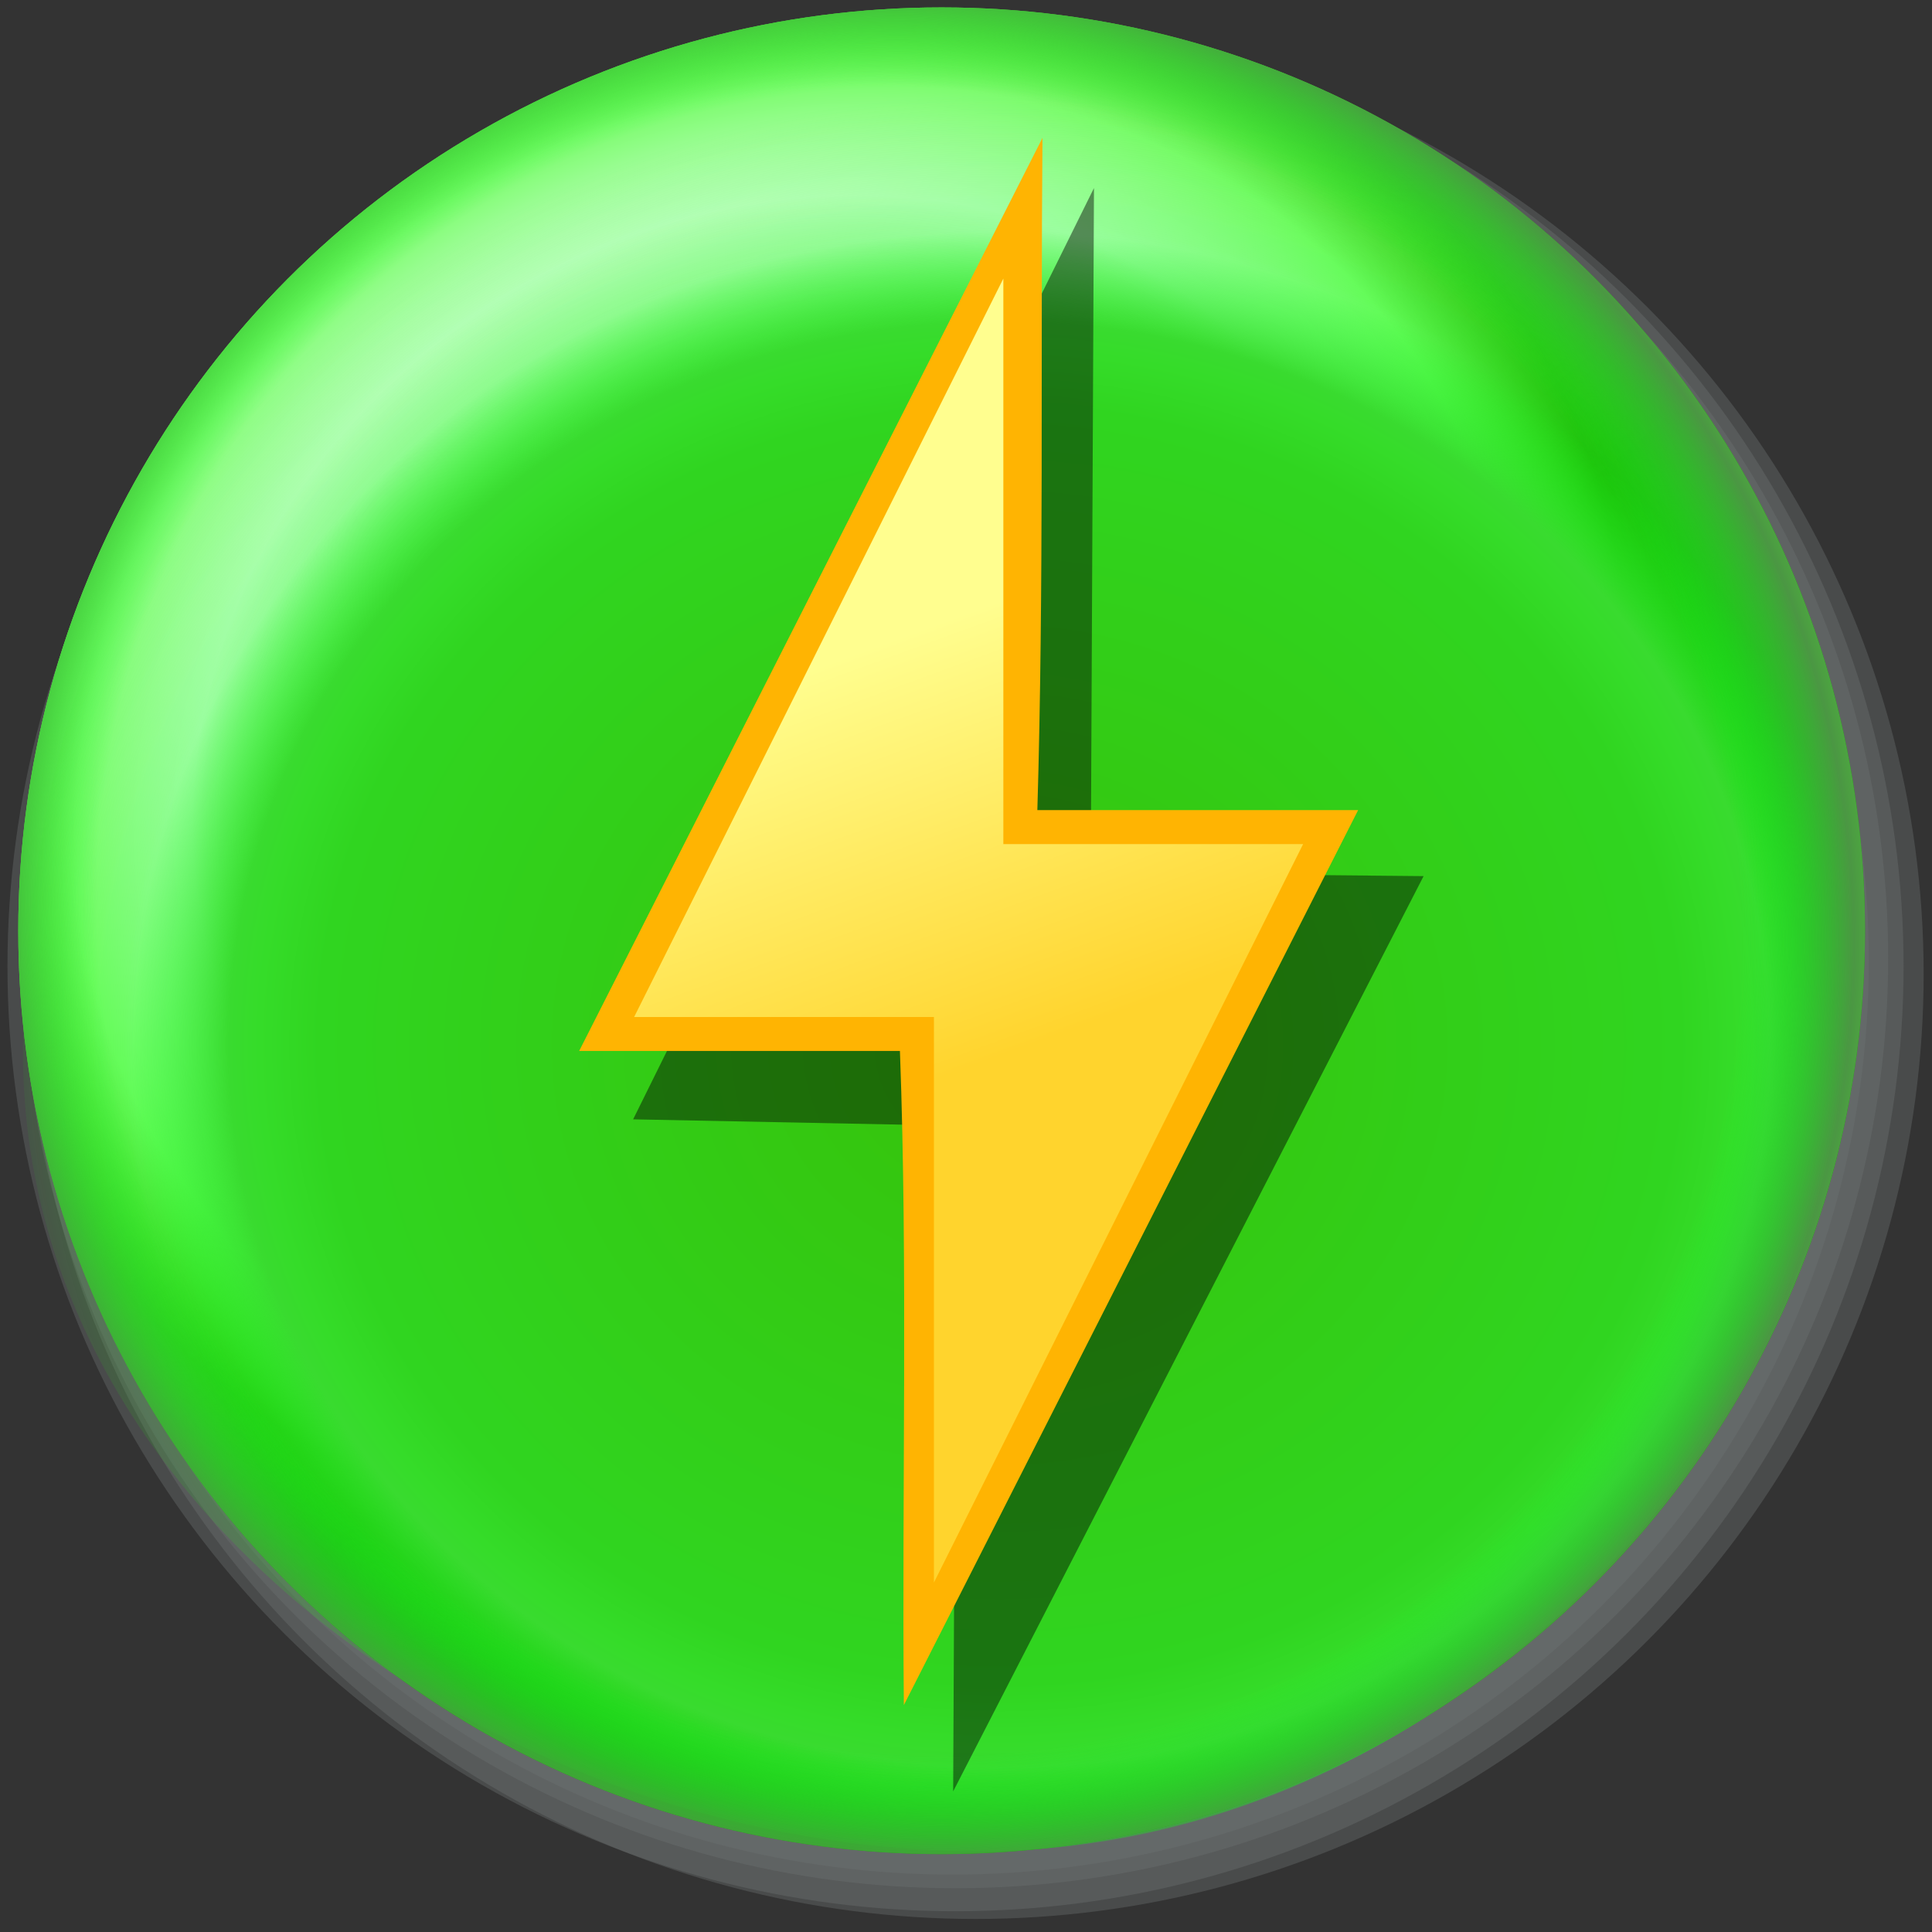 <?xml version="1.0" encoding="UTF-8" standalone="no"?>
<!-- Created with Inkscape (http://www.inkscape.org/) -->

<svg
   width="256mm"
   height="256mm"
   viewBox="0 0 256 256"
   version="1.1"
   id="svg1"
   inkscape:version="1.3.2 (091e20ef0f, 2023-11-25)"
   sodipodi:docname="utilities-energy-monitor-01.svg"
   xml:space="preserve"
   xmlns:inkscape="http://www.inkscape.org/namespaces/inkscape"
   xmlns:sodipodi="http://sodipodi.sourceforge.net/DTD/sodipodi-0.dtd"
   xmlns:xlink="http://www.w3.org/1999/xlink"
   xmlns="http://www.w3.org/2000/svg"
   xmlns:svg="http://www.w3.org/2000/svg"
   xmlns:rdf="http://www.w3.org/1999/02/22-rdf-syntax-ns#"
   xmlns:cc="http://creativecommons.org/ns#"
   xmlns:dc="http://purl.org/dc/elements/1.1/"
   xmlns:a="http://ns.adobe.com/AdobeSVGViewerExtensions/3.0/"><rect x="0" y="0" width="256" height="256" fill="#333333" stroke="none"/><defs
     id="defs1"><linearGradient
       id="linearGradient35"
       inkscape:collect="always"><stop
         style="stop-color:#567e4e;stop-opacity:0;"
         offset="0"
         id="stop31" /><stop
         style="stop-color:#17ff27;stop-opacity:0;"
         offset="0.763"
         id="stop32" /><stop
         style="stop-color:#4b9743;stop-opacity:1;"
         offset="0.868"
         id="stop33" /><stop
         style="stop-color:#56ff30;stop-opacity:0.991;"
         offset="0.959"
         id="stop34" /><stop
         style="stop-color:#6bd36c;stop-opacity:0;"
         offset="1"
         id="stop35" /></linearGradient><radialGradient
       id="XMLID_5_"
       cx="64.177"
       cy="109.55"
       r="54.284"
       fx="64.177"
       fy="109.55"
       gradientUnits="userSpaceOnUse"><stop
         offset="0"
         style="stop-color:rgb(0,0,0)"
         id="stop12" /><stop
         offset="1"
         style="stop-color:rgb(0,0,0)"
         id="stop13" /><a:midPointStop
         offset="0"
         style="stop-color:#000000" /><a:midPointStop
         offset="0.5"
         style="stop-color:#000000" /><a:midPointStop
         offset="1"
         style="stop-color:#000000" /></radialGradient><radialGradient
       id="XMLID_6_"
       cx="56.744"
       cy="111.867"
       r="103.384"
       fx="56.744"
       fy="111.867"
       gradientUnits="userSpaceOnUse"><stop
         offset="0"
         style="stop-color:#3ea42d;stop-opacity:1;"
         id="stop14" /><stop
         offset="1"
         style="stop-color:#13600d;stop-opacity:1;"
         id="stop15" /><a:midPointStop
         offset="0"
         style="stop-color:#2D58A4" /><a:midPointStop
         offset="0.5"
         style="stop-color:#2D58A4" /><a:midPointStop
         offset="1"
         style="stop-color:#0D2D60" /></radialGradient><radialGradient
       id="XMLID_7_"
       cx="54.688"
       cy="130.196"
       r="89.127"
       fx="54.688"
       fy="130.196"
       gradientUnits="userSpaceOnUse"><stop
         offset="0"
         style="stop-color:#e3ffde;stop-opacity:1;"
         id="stop16" /><stop
         offset="0.629"
         style="stop-color:#2bc245;stop-opacity:1;"
         id="stop17" /><stop
         offset="1"
         style="stop-color:#26a423;stop-opacity:1;"
         id="stop18" /><a:midPointStop
         offset="0"
         style="stop-color:#DEE1FF" /><a:midPointStop
         offset="0.5"
         style="stop-color:#DEE1FF" /><a:midPointStop
         offset="0.629"
         style="stop-color:#2B72C2" /><a:midPointStop
         offset="0.5"
         style="stop-color:#2B72C2" /><a:midPointStop
         offset="1"
         style="stop-color:#2353A4" /></radialGradient><radialGradient
       id="XMLID_8_"
       cx="56.746"
       cy="111.866"
       r="103.377"
       fx="56.746"
       fy="111.866"
       gradientUnits="userSpaceOnUse"><stop
         offset="0"
         style="stop-color:#2da42d;stop-opacity:1;"
         id="stop19" /><stop
         offset="1"
         style="stop-color:#15600d;stop-opacity:1;"
         id="stop20" /><a:midPointStop
         offset="0"
         style="stop-color:#2D58A4" /><a:midPointStop
         offset="0.5"
         style="stop-color:#2D58A4" /><a:midPointStop
         offset="1"
         style="stop-color:#0D2D60" /></radialGradient><radialGradient
       id="XMLID_9_"
       cx="54.688"
       cy="130.194"
       r="89.126"
       fx="54.688"
       fy="130.194"
       gradientUnits="userSpaceOnUse"><stop
         offset="0.225"
         style="stop-color:rgb(222,225,255)"
         id="stop21" /><stop
         offset="0.747"
         style="stop-color:#17c221;stop-opacity:1;"
         id="stop22" /><stop
         offset="1"
         style="stop-color:#3abd3b;stop-opacity:1;"
         id="stop23" /><a:midPointStop
         offset="0.225"
         style="stop-color:#DEE1FF" /><a:midPointStop
         offset="0.5"
         style="stop-color:#DEE1FF" /><a:midPointStop
         offset="0.747"
         style="stop-color:#177CC2" /><a:midPointStop
         offset="0.5"
         style="stop-color:#177CC2" /><a:midPointStop
         offset="1"
         style="stop-color:#3A6DBD" /></radialGradient><linearGradient
       id="XMLID_10_"
       gradientUnits="userSpaceOnUse"
       x1="53.243"
       y1="29.556"
       x2="53.243"
       y2="71.084"><stop
         offset="3.448%"
         style="stop-color:rgb(255,255,255)"
         id="stop24" /><stop
         offset="100%"
         style="stop-opacity:0;stop-color:rgb(255,255,255)"
         id="stop25" /></linearGradient><linearGradient
       id="XMLID_11_"
       gradientUnits="userSpaceOnUse"
       x1="36.009"
       y1="34.545"
       x2="101.17"
       y2="164.541"><stop
         offset="0"
         style="stop-color:rgb(255,255,255)"
         id="stop26" /><stop
         offset="1"
         style="stop-color:rgb(0,0,0)"
         id="stop27" /><a:midPointStop
         offset="0"
         style="stop-color:#FFFFFF" /><a:midPointStop
         offset="0.5"
         style="stop-color:#FFFFFF" /><a:midPointStop
         offset="1"
         style="stop-color:#000000" /></linearGradient><linearGradient
       id="f"
       gradientUnits="userSpaceOnUse"
       x1="400.774"
       x2="399.352"
       y1="532.89"
       y2="528.999"
       gradientTransform="matrix(12.215,0,0,12.215,-4759.534,-6373.626)"><stop
         offset="0"
         stop-color="#ffd42a"
         id="stop5-4"
         style="stop-color:#ffd42d;stop-opacity:1;" /><stop
         offset="1"
         stop-color="#ffdf62"
         id="stop6-52"
         style="stop-color:#fffe8f;stop-opacity:1;" /></linearGradient><linearGradient
       inkscape:collect="always"
       xlink:href="#f"
       id="linearGradient3"
       gradientUnits="userSpaceOnUse"
       gradientTransform="matrix(12.215,0,0,12.215,-4759.534,-6373.626)"
       x1="400.774"
       y1="532.89"
       x2="399.352"
       y2="528.999" /><linearGradient
       inkscape:collect="always"
       xlink:href="#f"
       id="linearGradient1"
       gradientUnits="userSpaceOnUse"
       gradientTransform="matrix(12.215,0,0,12.215,-4759.534,-6373.626)"
       x1="400.774"
       y1="532.89"
       x2="399.352"
       y2="528.999" /><linearGradient
       inkscape:collect="always"
       xlink:href="#linearGradient1-3"
       id="linearGradient2"
       x1="104.77"
       y1="140.45"
       x2="161.431"
       y2="207.535"
       gradientUnits="userSpaceOnUse" /><linearGradient
       id="linearGradient1-3"
       inkscape:collect="always"><stop
         style="stop-color:#64f94d;stop-opacity:1;"
         offset="0"
         id="stop1-6" /><stop
         style="stop-color:#1ba603;stop-opacity:1;"
         offset="1"
         id="stop2-1" /></linearGradient><radialGradient
       inkscape:collect="always"
       xlink:href="#linearGradient4"
       id="radialGradient2-0"
       cx="148.896"
       cy="183.93"
       fx="148.896"
       fy="183.93"
       r="79.914"
       gradientUnits="userSpaceOnUse"
       gradientTransform="matrix(0.943,-0.544,0.488,0.845,-85.088,113.289)" /><linearGradient
       id="linearGradient4"
       inkscape:collect="always"><stop
         style="stop-color:#aaf999;stop-opacity:0.113;"
         offset="0"
         id="stop3-6" /><stop
         style="stop-color:#c8ffcc;stop-opacity:1;"
         offset="0.619"
         id="stop7-3" /><stop
         style="stop-color:#7efc70;stop-opacity:1;"
         offset="0.738"
         id="stop6-2" /><stop
         style="stop-color:#4ddc2a;stop-opacity:0.183;"
         offset="0.848"
         id="stop5-0" /><stop
         style="stop-color:#6bd36c;stop-opacity:0;"
         offset="1"
         id="stop4-6" /></linearGradient><linearGradient
       id="linearGradient7"
       inkscape:collect="always"><stop
         style="stop-color:#36c20a;stop-opacity:1;"
         offset="0"
         id="stop8-1" /><stop
         style="stop-color:#30d520;stop-opacity:1;"
         offset="0.672"
         id="stop13-5" /><stop
         style="stop-color:#35dc29;stop-opacity:1;"
         offset="0.731"
         id="stop12-5" /><stop
         style="stop-color:#39db2f;stop-opacity:1;"
         offset="0.761"
         id="stop10-4" /><stop
         style="stop-color:#0afa0f;stop-opacity:0.247;"
         offset="0.856"
         id="stop11-7" /><stop
         style="stop-color:#2efa0a;stop-opacity:0;"
         offset="1"
         id="stop9-6" /></linearGradient><radialGradient
       inkscape:collect="always"
       xlink:href="#linearGradient7"
       id="radialGradient1"
       cx="179.524"
       cy="117.142"
       fx="179.524"
       fy="117.142"
       r="70.96"
       gradientTransform="matrix(1.235,0,0,1.159,-59.272,75.754)"
       gradientUnits="userSpaceOnUse" /><radialGradient
       inkscape:collect="always"
       xlink:href="#linearGradient35"
       id="radialGradient3"
       gradientUnits="userSpaceOnUse"
       gradientTransform="matrix(1.005,-0.577,0.593,1.033,-114.638,81.424)"
       cx="150.814"
       cy="199.848"
       fx="150.814"
       fy="199.848"
       r="79.914" /></defs><sodipodi:namedview
     id="base"
     pagecolor="#ffffff"
     bordercolor="#000000"
     borderopacity="0.3"
     inkscape:pageopacity="0.0"
     inkscape:pageshadow="2"
     inkscape:zoom="0.7"
     inkscape:cx="568.57143"
     inkscape:cy="602.14286"
     inkscape:document-units="mm"
     inkscape:showpageshadow="2"
     inkscape:pagecheckerboard="0"
     inkscape:deskcolor="#d1d1d1"
     inkscape:current-layer="svg1" /><g
     id="g2"
     transform="matrix(1.531,0,0,1.531,-116.243,-185.402)"
     style="display:inline"><g
       id="g15"
       inkscape:label="shadow"
       transform="translate(-20.045,86.328)"><ellipse
         style="display:inline;fill:#6c7373;fill-opacity:0.388;stroke:none;stroke-width:5.125;stroke-linecap:square;stroke-linejoin:round"
         id="circle13"
         cx="180.407"
         cy="119.069"
         rx="82.052"
         ry="81.784" /><ellipse
         style="display:inline;fill:#6c7373;fill-opacity:0.388;stroke:none;stroke-width:5.125;stroke-linecap:square;stroke-linejoin:round"
         id="ellipse13"
         cx="178.67"
         cy="118.4"
         rx="82.052"
         ry="81.784" /><ellipse
         style="display:inline;fill:#6c7373;fill-opacity:0.388;stroke:none;stroke-width:5.043;stroke-linecap:square;stroke-linejoin:round"
         id="ellipse14"
         cx="178.659"
         cy="117.727"
         rx="80.729"
         ry="80.466" /><ellipse
         style="display:inline;fill:#6c7373;fill-opacity:0.388;stroke:none;stroke-width:4.954;stroke-linecap:square;stroke-linejoin:round"
         id="ellipse15"
         cx="178.404"
         cy="117.963"
         rx="79.311"
         ry="79.052" /></g><circle
       style="fill:url(#linearGradient2);stroke:none;stroke-width:5;stroke-linecap:square;stroke-linejoin:round"
       id="path1-6"
       cx="157.422"
       cy="201.655"
       r="79.914" /><circle
       style="fill:url(#radialGradient2-0);stroke:none;stroke-width:5;stroke-linecap:square;stroke-linejoin:round"
       id="circle2"
       cx="157.422"
       cy="201.655"
       r="79.914"
       inkscape:label="lt" /><path
       id="path6-9"
       style="fill:url(#radialGradient1);stroke-width:5.47;stroke-linecap:square;stroke-linejoin:round"
       d="m 236.868,204.347 c 0,40.288 -35.88,76.974 -76.167,76.974 -40.288,-1e-5 -82.786,-28.857 -82.786,-69.145 0,-40.288 22.521,-88.949 88.975,-88.949 40.288,0 69.978,40.832 69.978,81.12 z"
       sodipodi:nodetypes="sssss" /><circle
       style="display:inline;fill:url(#radialGradient3);stroke:none;stroke-width:5;stroke-linecap:square;stroke-linejoin:round"
       id="circle1"
       cx="157.422"
       cy="201.655"
       r="79.914"
       inkscape:label="lt" /></g><g
     id="g13"
     transform="matrix(1.531,0,0,1.531,-142.906,-53.222)"
     style="display:none;fill:#ffffff;fill-opacity:1"><ellipse
       style="fill:#ffffff;fill-opacity:1;stroke:none;stroke-width:5;stroke-linecap:square;stroke-linejoin:round"
       id="path13-3"
       cx="176.064"
       cy="75.637"
       rx="15.001"
       ry="13.773" /><path
       id="rect13"
       style="fill:#ffffff;fill-opacity:1;stroke-width:5;stroke-linecap:square;stroke-linejoin:round"
       d="m 153.012,98.89 36.449,-1.837 1.27,1.169 -0.067,58.465 c 0.169,2.305 1.65,2.716 3.407,2.729 l 6.907,-0.008 c 0.309,0.085 0.452,0.324 0.449,0.698 l -0.07,7.974 -46.913,0.047 0.066,-8.496 7.616,-0.144 c 3.275,0.002 3.66,-1.297 3.407,-2.884 l 0.326,-40.308 c -0.918,-3.673 -2.407,-6.912 -7.024,-7.768 l -5.821,-0.284 z"
       sodipodi:nodetypes="cccccccccccccccc" /></g><g
     id="g1"
     transform="matrix(0.867,0,0,0.867,27.102,17.18)"><g
       id="path6"
       transform="matrix(1.06,0,0,1.06,-84.96,-29.32)"
       style="display:none"><path
         id="rect12"
         style="fill:#000000;fill-opacity:0.451;stroke-width:4.015;stroke-linecap:round;stroke-linejoin:round;stroke-miterlimit:2.1"
         d="m 87.842,144.765 54.429,-109.991 -0.378,80.887 39.31,0.378 -55.562,108.101 0.378,-78.619 z"
         sodipodi:nodetypes="ccccccc" /><path
         style="color:#000000;fill:url(#linearGradient1);-inkscape-stroke:none"
         d="M 133.576,36.96 84.715,134.683 h 36.646 v 73.292 l 48.861,-97.723 h -36.646 z"
         id="path9" /><path
         style="color:#000000;fill:#ffb402;-inkscape-stroke:none"
         d="M 136.191,28.846 81.467,136.689 h 37.887 c 0.943,25.586 0.229,51.633 0.462,77.262 L 173.471,108.244 h -37.887 c 0.781,-26.377 0.375,-53.492 0.607,-79.398 z m -4.623,16.617 v 66.797 h 35.404 L 123.369,199.471 V 132.676 H 87.961 Z"
         id="path12"
         sodipodi:nodetypes="cccccccccccccc" /></g><rect
       style="display:none;fill:#269cff;fill-opacity:1;stroke-width:2.404;stroke-linecap:round;stroke-linejoin:round;stroke-miterlimit:2.1"
       id="rect1"
       width="69.757"
       height="22.183"
       x="20.847"
       y="207.668"
       ry="9.354" /><rect
       style="display:none;fill:#269cff;fill-opacity:1;stroke-width:2.594;stroke-linecap:round;stroke-linejoin:round;stroke-miterlimit:2.1"
       id="rect2"
       width="81.25"
       height="22.183"
       x="52.652"
       y="232.524"
       ry="9.354" /><rect
       style="display:none;fill:#269cff;fill-opacity:1;stroke-width:2.671;stroke-linecap:round;stroke-linejoin:round;stroke-miterlimit:2.1"
       id="rect3"
       width="117.599"
       height="117.599"
       x="137.109"
       y="132.833"
       ry="0" /><g
       id="g3"
       transform="matrix(1.294,0,0,1.294,-48.165,-36.071)"><path
         id="path1"
         style="fill:#000000;fill-opacity:0.451;stroke-width:4.015;stroke-linecap:round;stroke-linejoin:round;stroke-miterlimit:2.1"
         d="m 87.842,144.765 54.429,-109.991 -0.378,80.887 39.31,0.378 -55.562,108.101 0.378,-78.619 z"
         sodipodi:nodetypes="ccccccc" /><path
         style="color:#000000;fill:url(#linearGradient3);-inkscape-stroke:none"
         d="M 133.576,36.96 84.715,134.683 h 36.646 v 73.292 l 48.861,-97.723 h -36.646 z"
         id="path2" /><path
         style="color:#000000;fill:#ffb402;-inkscape-stroke:none"
         d="M 136.191,28.846 81.467,136.689 h 37.887 c 0.943,25.586 0.229,51.633 0.462,77.262 L 173.471,108.244 h -37.887 c 0.781,-26.377 0.375,-53.492 0.607,-79.398 z m -4.623,16.617 v 66.797 h 35.404 L 123.369,199.471 V 132.676 H 87.961 Z"
         id="path3"
         sodipodi:nodetypes="cccccccccccccc" /></g></g></svg>
